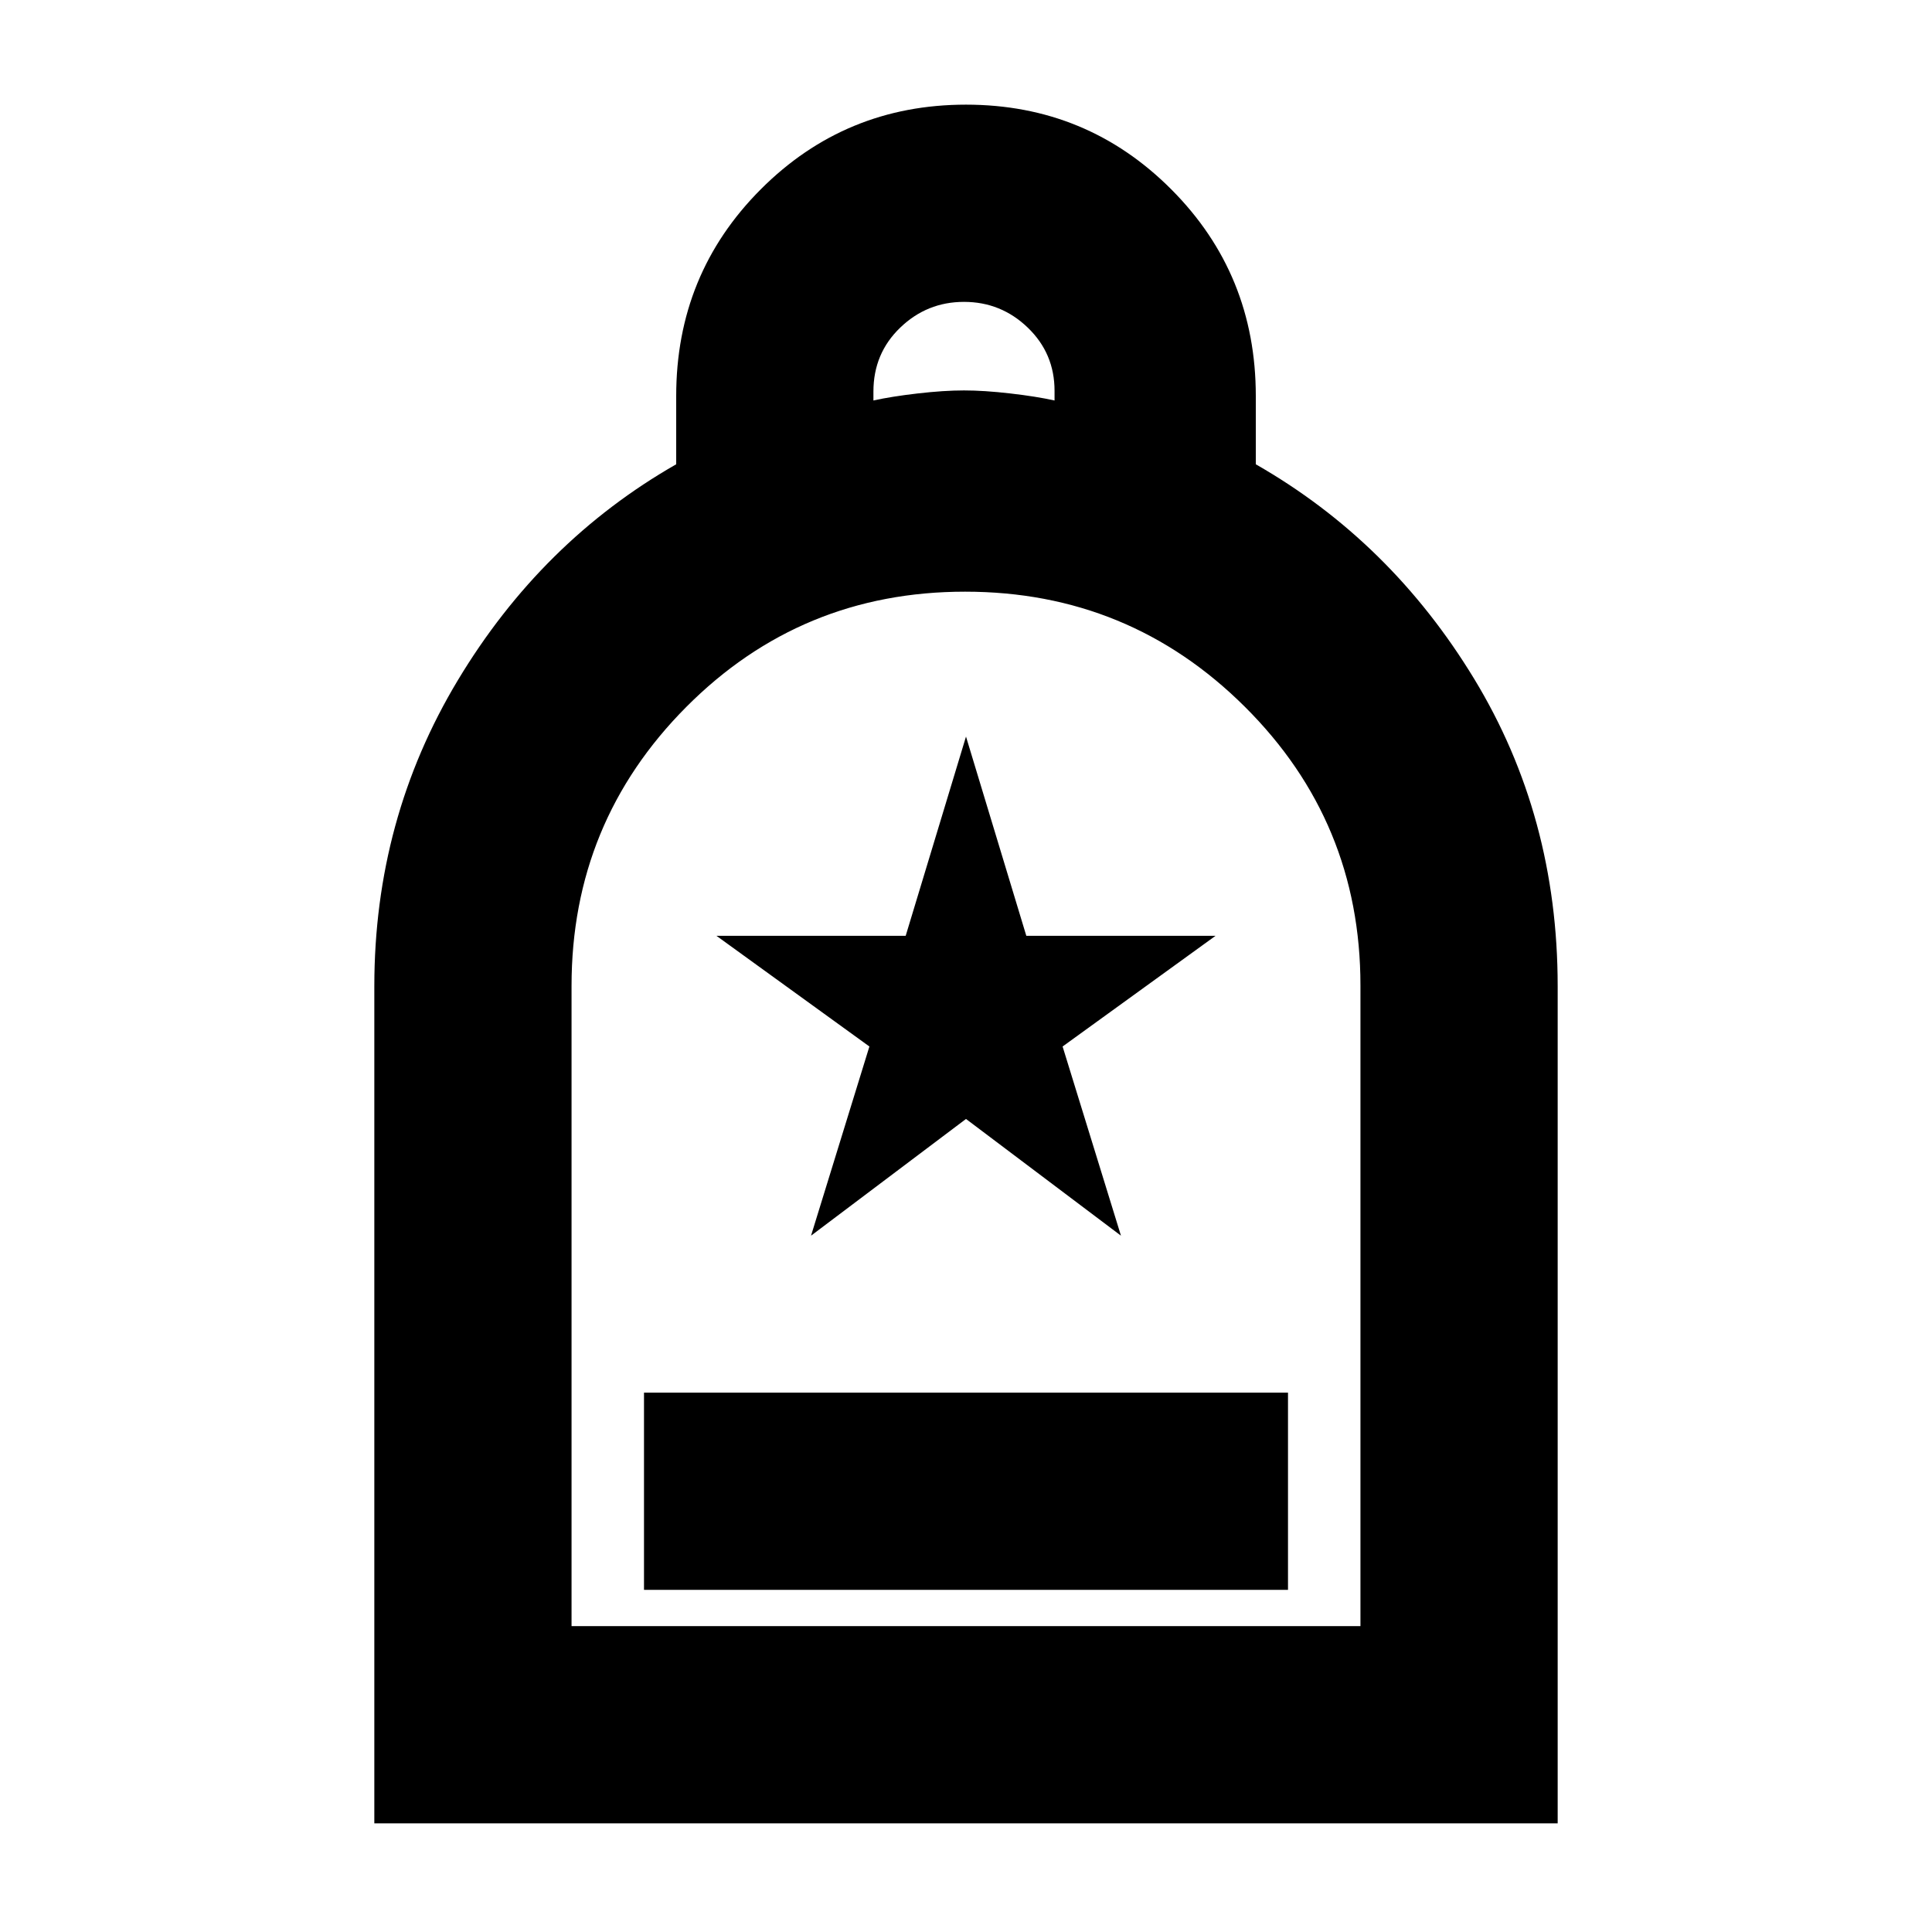 <svg xmlns="http://www.w3.org/2000/svg" height="20" viewBox="0 -960 960 960" width="20"><path d="M320-170h320v-98H320v98ZM186-54v-416q0-83 41.5-152T336-729.3v-33.93q0-60.58 42-102.68Q420-908 480-908t102 42.09q42 42.1 42 102.68v33.93q67 38.3 108.5 106.6T774-470v416H186Zm98-98h392v-318.35q0-81.33-57.47-138.49-57.46-57.16-139-57.16Q398-666 341-608.71q-57 57.28-57 138.56V-152Zm150-609q9-2 22-3.5t23-1.5q10 0 23 1.5t22 3.5v-4.79q0-18.61-13.3-31.41T479-810q-18.4 0-31.7 12.81-13.3 12.8-13.3 31.74v4.45ZM284-152H676 284Zm119-194 77-58 77 58-29-94 76-55h-94.03L480-594l-29.97 99H356l76 55-29 94Z"/></svg>